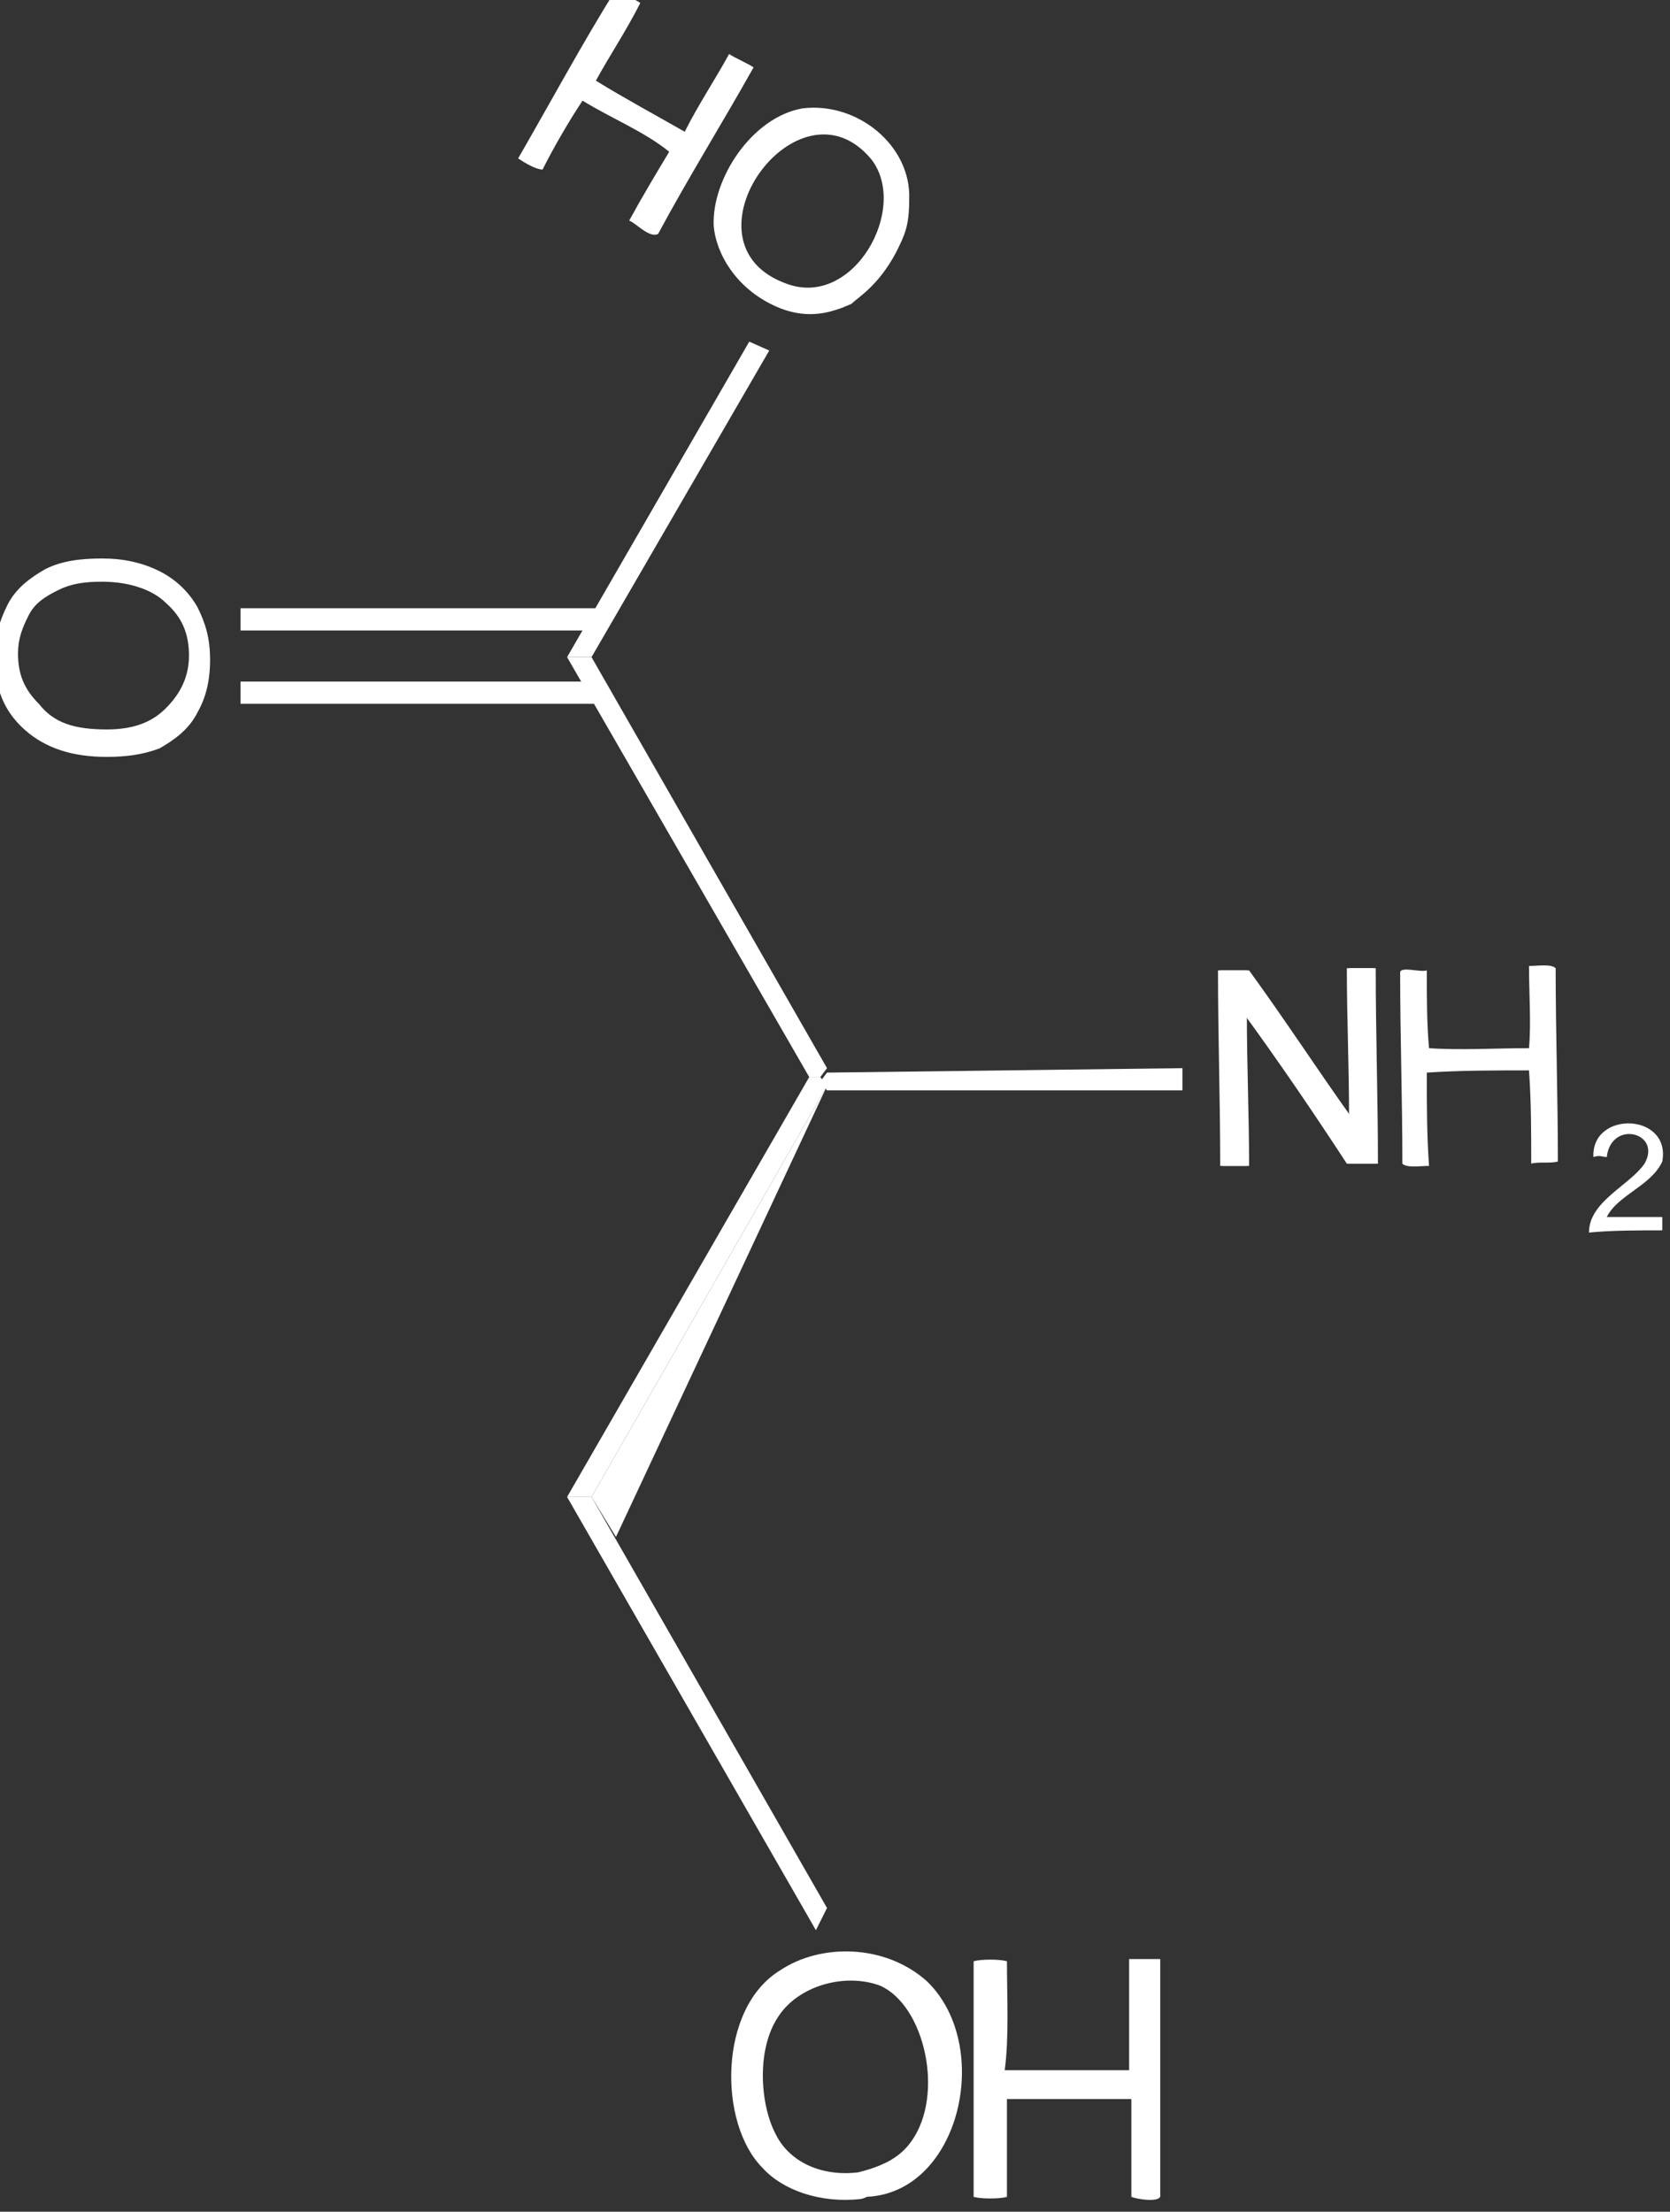 <?xml version="1.0" encoding="UTF-8" standalone="no"?>
<svg
   xmlns:dc="http://purl.org/dc/elements/1.1/"
   xmlns:cc="http://creativecommons.org/ns#"
   xmlns:rdf="http://www.w3.org/1999/02/22-rdf-syntax-ns#"
   xmlns:svg="http://www.w3.org/2000/svg"
   xmlns="http://www.w3.org/2000/svg"
   xmlns:sodipodi="http://sodipodi.sourceforge.net/DTD/sodipodi-0.dtd"
   xmlns:inkscape="http://www.inkscape.org/namespaces/inkscape"
   width="19.846mm"
   height="26.281mm"
   viewBox="0 0 19.846 26.281"
   version="1.1"
   id="svg8"
   inkscape:version="1.0.1 (3bc2e813f5, 2020-09-07)"
   sodipodi:docname="s.svg">
  <rect x="0" y="0" width="19.846" height="26.281" fill="#333333" stroke="none"/>
  <defs
     id="defs2" />
  <sodipodi:namedview
     id="base"
     pagecolor="#000000"
     bordercolor="#666666"
     borderopacity="1.0"
     inkscape:pageopacity="1"
     inkscape:pageshadow="2"
     inkscape:zoom="3.959798"
     inkscape:cx="84.480947"
     inkscape:cy="41.775629"
     inkscape:document-units="mm"
     inkscape:current-layer="layer1"
     inkscape:document-rotation="0"
     showgrid="false"
     inkscape:pagecheckerboard="false"
     fit-margin-top="0"
     fit-margin-left="0"
     fit-margin-right="0"
     fit-margin-bottom="0"
     inkscape:window-width="1864"
     inkscape:window-height="1053"
     inkscape:window-x="56"
     inkscape:window-y="1080"
     inkscape:window-maximized="1" />
  <g
     inkscape:label="Layer 1"
     inkscape:groupmode="layer"
     id="layer1"
     transform="translate(-16.741,-1.972)">
    <g
       id="g9089"
       style="fill:#ffffff;stroke:none"
       transform="matrix(0.264,0,0,0.264,-199.046,-161.357)" />
    <g
       id="g9121"
       style="fill:#ffffff;stroke:none"
       transform="matrix(0.264,0,0,0.264,-199.046,-161.357)">
      <g
         id="g9123"
         style="fill:#ffffff;stroke:none" />
      <g
         id="g9127"
         style="fill:#ffffff;stroke:none" />
      <g
         id="g9131"
         style="fill:#ffffff;stroke:none" />
      <g
         id="g9135"
         style="fill:#ffffff;stroke:none" />
    </g>
    <g
       id="g7989"
       transform="matrix(0.264,0,0,0.264,-40.751,-101.39)"
       style="fill:#ffffff;stroke:none">
      <path
         id="polygon3_4_"
         class="st12"
         d="m 244.4,458.9 h -1.1 L 254.2,440 h 0.5 l 0.3,0.4 z"
         style="fill:#ffffff;stroke:none" />
      <path
         id="polygon5_4_"
         class="st12"
         d="m 255,439.6 -0.3,0.4 h -0.5 l -10.9,-18.9 h 1.1 z"
         style="fill:#ffffff;stroke:none" />
      <path
         id="polygon13_4_"
         class="st12"
         d="m 244.4,421.1 h -1.1 l 8.2,-14.2 0.9,0.4 z"
         style="fill:#ffffff;stroke:none" />
      <g
         id="g15_4_"
         transform="matrix(0.95,0,0,0.95,5.119,3.03)"
         style="fill:#ffffff;stroke:none">
        <path
           id="path17_4_"
           d="m 228.9,444.8 c -1.6,0 -2.9,-0.4 -3.9,-1.3 -1,-0.9 -1.4,-2 -1.4,-3.4 0,-1 0.2,-1.7 0.6,-2.5 0.4,-0.8 1.1,-1.3 1.8,-1.7 0.8,-0.4 1.7,-0.5 2.7,-0.5 1,0 1.9,0.2 2.7,0.6 0.8,0.4 1.4,1 1.8,1.7 0.4,0.8 0.6,1.5 0.6,2.5 0,1 -0.2,1.8 -0.6,2.5 -0.4,0.8 -1.1,1.3 -1.8,1.7 -0.8,0.3 -1.6,0.4 -2.5,0.4 z m 0,-1.3 c 1.2,0 2.1,-0.3 2.8,-1 0.7,-0.7 1.1,-1.5 1.1,-2.5 0,-1 -0.3,-1.8 -1.1,-2.5 -0.6,-0.6 -1.7,-1 -3,-1 -0.9,0 -1.5,0.1 -2.1,0.4 -0.6,0.3 -1.1,0.6 -1.4,1.2 -0.3,0.6 -0.5,1.1 -0.5,1.8 0,1 0.3,1.7 1,2.4 0.7,0.9 1.7,1.2 3.2,1.2 z"
           style="fill:#ffffff;stroke:none" />
      </g>
      <path
         id="rect19_4_"
         class="st12"
         d="m 228.6,423.2 v -1 h 16.2 v 1 z"
         style="fill:#ffffff;stroke:none" />
      <path
         id="rect21_4_"
         class="st12"
         d="m 228.6,419.9 v -1 h 16.2 v 1 z"
         style="fill:#ffffff;stroke:none" />
      <path
         id="polygon33_4_"
         class="st12"
         d="m 271,439.6 v 1 h -16 l -0.3,-0.4 0.3,-0.4 z"
         style="fill:#ffffff;stroke:none" />
      <path
         id="polygon35_4_"
         class="st12"
         d="m 243.3,458.9 h 1.1 l 10.6,18.5 -0.5,1 z"
         style="fill:#ffffff;stroke:none" />
      <polyline
         id="polyline8000"
         points="244.4,458.9 245.5,460.7 255,440.4  "
         style="fill:#ffffff;stroke:none" />
      <g
         id="g8002"
         style="fill:#ffffff;stroke:none">
        <path
           id="path8004"
           d="m 252.9,405.4 c -2,-0.8 -2.9,-2.5 -3,-3.7 -0.1,-2.1 1.7,-4.9 4,-5.3 2.5,-0.3 4.9,1.7 4.8,4.1 0,1.2 -0.2,1.6 -0.6,2.4 -0.8,1.5 -1.7,2 -2,2.3 -0.9,0.4 -1.9,0.7 -3.2,0.2 z m 4.1,-6.7 c -3.3,-4 -8.9,3.8 -3.8,5.6 3,1.1 5.5,-3.4 3.8,-5.6 z"
           style="fill:#ffffff;stroke:none" />
        <path
           id="path8006"
           style="fill:#ffffff;stroke:none;stroke-width:0.999"
           transform="matrix(1.001,0,0,1.001,213.1,15.769)"
           d="m 32.363,374.91 c -1.498,2.397 -2.896,4.995 -4.395,7.592 0.3,0.2 0.8,0.5 1.1,0.5 0.499,-0.999 1.198,-2.199 1.797,-3.098 1.299,0.799 2.798,1.4 3.896,2.299 -0.599,0.999 -1.2,1.997 -1.799,3.096 0.3,0.1 0.899,0.799 1.299,0.6 1.398,-2.597 2.896,-4.995 4.295,-7.492 -0.3,-0.2 -0.8,-0.4 -1.1,-0.6 -0.599,1.099 -1.397,2.297 -1.996,3.496 -1.398,-0.799 -2.698,-1.498 -3.996,-2.297 0.599,-1.099 1.399,-2.297 1.998,-3.496 -0.3,-0.2 -0.8,-0.4 -1.1,-0.6 z" />
      </g>
      <g
         id="g8008"
         style="fill:#ffffff;stroke:none">
        <path
           id="path8010"
           class="st11"
           d="m 272.7,435.2 c 0,2.9 0.1,5.9 0.1,8.8 0.4,0 0.9,0 1.2,0 0,-2.3 -0.1,-4.5 -0.1,-6.8 1.6,2.1 3.1,4.4 4.6,6.7 0.4,0 0.9,0 1.3,0 0,-2.9 -0.1,-5.9 -0.1,-8.8 -0.4,0 -0.9,0 -1.2,0 0,2.3 0.1,4.4 0.1,6.7 -1.5,-2.1 -3,-4.4 -4.6,-6.6 -0.5,0 -0.9,0 -1.3,0 z"
           style="fill:#ffffff;stroke:none" />
        <path
           id="path8012"
           d="m 282,435.2 c 0,1.2 0,2.4 0.1,3.5 1.4,0.1 3,0 4.5,0 0.1,-1.1 0,-2.5 0,-3.7 0.4,0 1,-0.1 1.2,0.1 0,2.9 0.1,5.8 0.1,8.7 -0.3,0.1 -0.9,0 -1.2,0.1 0,-1.4 0,-2.8 -0.1,-4.2 -1.5,0 -3.1,0 -4.6,0.1 0,1.4 0,2.8 0.1,4.2 -0.4,0 -1,0.1 -1.2,-0.1 0,-2.9 -0.1,-5.7 -0.1,-8.6 0,-0.3 0.9,0 1.2,-0.1 z"
           style="fill:#ffffff;stroke:none" />
        <path
           id="path8014"
           d="m 273.9,435.2 c 1.5,2.1 3,4.4 4.6,6.6 0,-2.3 -0.1,-4.4 -0.1,-6.7 0.4,0 0.9,0 1.2,0 0,2.9 0.1,5.9 0.1,8.8 -0.4,0 -0.9,0 -1.3,0 -1.5,-2.3 -3,-4.5 -4.6,-6.7 0,2.3 0.1,4.5 0.1,6.8 -0.4,0 -0.9,0 -1.2,0 0,-2.9 -0.1,-5.9 -0.1,-8.8 0.5,0 0.9,0 1.3,0 z"
           style="fill:#ffffff;stroke:none" />
        <path
           id="path8016"
           d="m 290.1,446.3 c 0.9,0 1.6,0 2.5,0 0,0.2 0,0.4 0,0.6 -1.1,0 -2.3,0 -3.3,0.1 0,-1.4 1.8,-2.1 2.5,-3.1 0.8,-1.4 -1.5,-2 -1.7,-0.3 -0.2,0 -0.3,-0.1 -0.6,0 -0.1,-2.1 3.5,-2 3.1,0.2 -0.5,1.1 -2,1.5 -2.5,2.5 z"
           style="fill:#ffffff;stroke:none" />
      </g>
      <g
         id="g8018"
         style="fill:#ffffff;stroke:none">
        <path
           id="path8020"
           d="m 256.5,490.5 c -1.8,0.2 -3.5,-0.4 -4.4,-1.4 -2,-2 -2,-7.2 0.8,-8.9 1.8,-1.2 4.7,-1.2 6.6,0.5 3,2.9 1.5,9.5 -2.7,9.7 -0.2,0.1 -0.3,0.1 -0.3,0.1 z m 2.3,-2.6 c 1.5,-2.1 0.6,-6.1 -1.4,-7 -1.6,-0.6 -3.7,0 -4.6,1.4 -1,1.5 -0.8,4 -0.1,5.3 0.6,1.2 2,1.9 3.7,1.7 1.2,-0.3 1.9,-0.7 2.4,-1.4 z"
           style="fill:#ffffff;stroke:none" />
        <path
           id="path8022"
           d="m 268.7,490.4 c 0,-1.5 0,-2.9 0,-4.4 -1.8,0 -3.7,0 -5.6,0 0,1.2 0,3 0,4.4 -0.3,0.1 -1.2,0.1 -1.5,0 0,-3.5 0,-7.1 0,-10.6 0.3,-0.1 1.2,-0.1 1.5,0 0,1.6 0.1,3.4 -0.1,4.9 1.8,0 3.8,0 5.6,0 0,-1.7 0,-3.3 0,-5 0.4,0 1,0 1.4,0 0,3.5 0,7.1 0,10.6 0.1,0.4 -1.1,0.2 -1.3,0.1 z"
           style="fill:#ffffff;stroke:none" />
      </g>
    </g>
  </g>
</svg>
